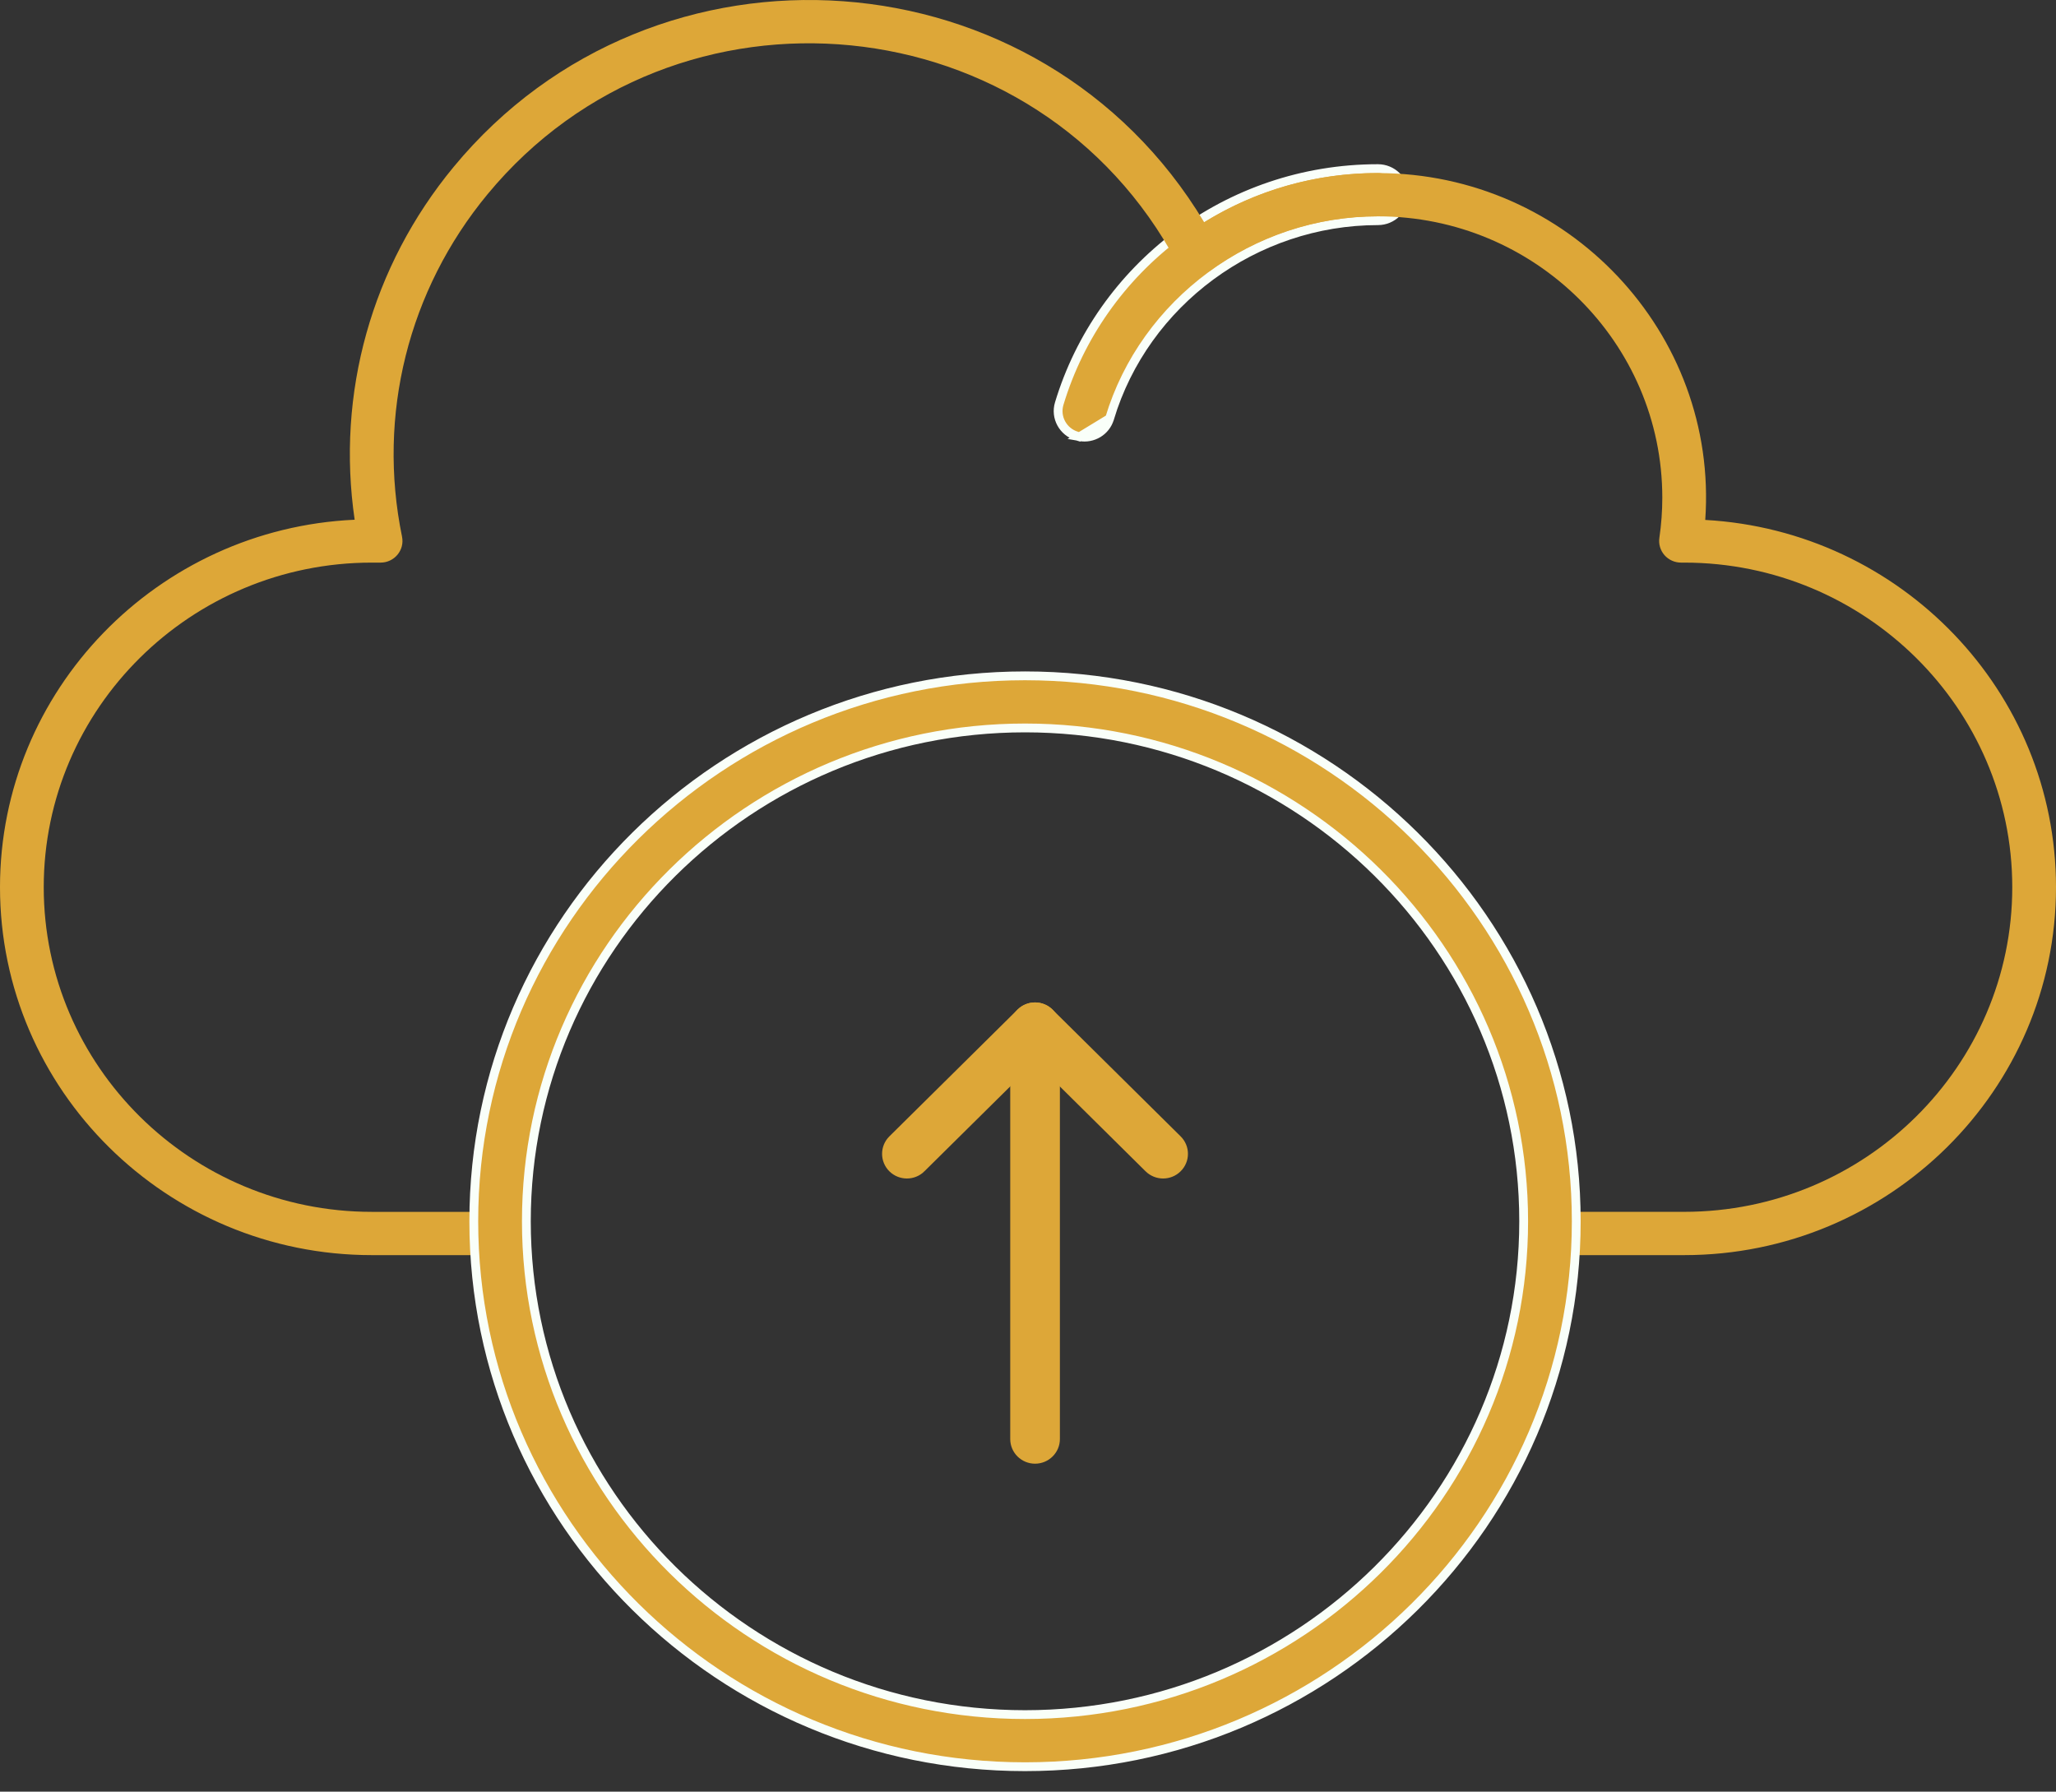 <svg width="70" height="61" viewBox="0 0 70 61" fill="none" xmlns="http://www.w3.org/2000/svg">
<rect x="0" y="0" width="70" height="61" fill="#333333" stroke="none"/>
<g id="Upload icon">
<path id="Vector" d="M36.757 14.873L36.666 14.846C36.193 14.706 35.921 14.213 36.063 13.742C37.451 9.128 41.773 5.741 46.914 5.741C47.407 5.741 47.809 6.136 47.809 6.627C47.809 7.119 47.407 7.514 46.914 7.514C42.727 7.514 38.97 10.285 37.778 14.248L36.757 14.873ZM36.757 14.873L36.761 14.868M36.757 14.873L36.761 14.868M36.761 14.868C37.205 14.949 37.647 14.687 37.778 14.249L36.761 14.868Z" fill="#DDA738" stroke="#F9FFF9" stroke-width="0.3"/>
<path id="Vector_2" d="M57.341 42.733H52.873C52.462 42.733 52.128 42.403 52.128 41.996C52.128 41.589 52.462 41.259 52.873 41.259H57.341C63.5 41.259 68.511 36.301 68.511 30.207C68.511 24.113 63.5 19.155 57.341 19.155H57.233C57.017 19.155 56.812 19.062 56.67 18.901C56.529 18.739 56.465 18.525 56.496 18.313C56.563 17.854 56.596 17.393 56.596 16.945C56.596 11.663 52.253 7.366 46.915 7.366C44.839 7.366 42.858 8.008 41.188 9.223C40.821 9.49 40.3 9.372 40.087 8.972C35.357 0.06 23.002 -1.137 16.597 6.616C13.898 9.882 12.838 14.131 13.688 18.272C13.781 18.729 13.428 19.155 12.958 19.155H12.66C6.501 19.155 1.489 24.114 1.489 30.207C1.489 36.301 6.501 41.26 12.66 41.26H17.128C17.539 41.26 17.872 41.59 17.872 41.996C17.872 42.403 17.539 42.733 17.128 42.733H12.66C5.679 42.733 0 37.114 0 30.207C0 23.495 5.365 17.998 12.075 17.695C11.445 13.399 12.65 9.065 15.444 5.684C22.302 -2.618 35.444 -1.687 41 7.569C42.772 6.47 44.8 5.893 46.915 5.893C53.382 5.893 58.506 11.339 58.058 17.702C64.706 18.071 70 23.538 70 30.207C70 37.114 64.321 42.733 57.34 42.733L57.341 42.733Z" fill="#DDA738"/>
<path id="Vector_3" d="M16.131 41.58C16.131 51.822 24.552 60.151 34.898 60.151C45.245 60.151 53.666 51.822 53.666 41.58C53.666 31.339 45.245 23.01 34.898 23.01C24.552 23.01 16.131 31.339 16.131 41.58ZM17.921 41.58C17.921 32.321 25.536 24.784 34.898 24.784C44.261 24.784 51.876 32.321 51.876 41.58C51.876 50.84 44.261 58.377 34.898 58.377C25.536 58.377 17.921 50.84 17.921 41.58Z" fill="#DDA738" stroke="#F9FFF9" stroke-width="0.3"/>
<g id="arrow">
<path id="Vector_4" d="M34.545 48.994C34.545 49.376 34.858 49.684 35.24 49.684C35.623 49.684 35.936 49.377 35.936 48.994V34.969C35.936 34.587 35.623 34.28 35.24 34.28C34.858 34.28 34.545 34.587 34.545 34.969V48.994Z" fill="#DDA738" stroke="#DDA738" stroke-width="0.3"/>
<path id="Vector_5" d="M39.109 39.773C39.245 39.907 39.423 39.974 39.6 39.974H39.6C39.777 39.974 39.956 39.907 40.091 39.772C40.364 39.503 40.364 39.066 40.091 38.796L35.73 34.481C35.458 34.212 35.019 34.212 34.748 34.481C34.748 34.481 34.748 34.481 34.748 34.481L30.386 38.796C30.114 39.066 30.114 39.503 30.386 39.773C30.658 40.041 31.097 40.041 31.368 39.773C31.368 39.772 31.368 39.772 31.368 39.772L35.239 35.943L39.109 39.773Z" fill="#DDA738" stroke="#DDA738" stroke-width="0.3"/>
</g>
</g>
</svg>
